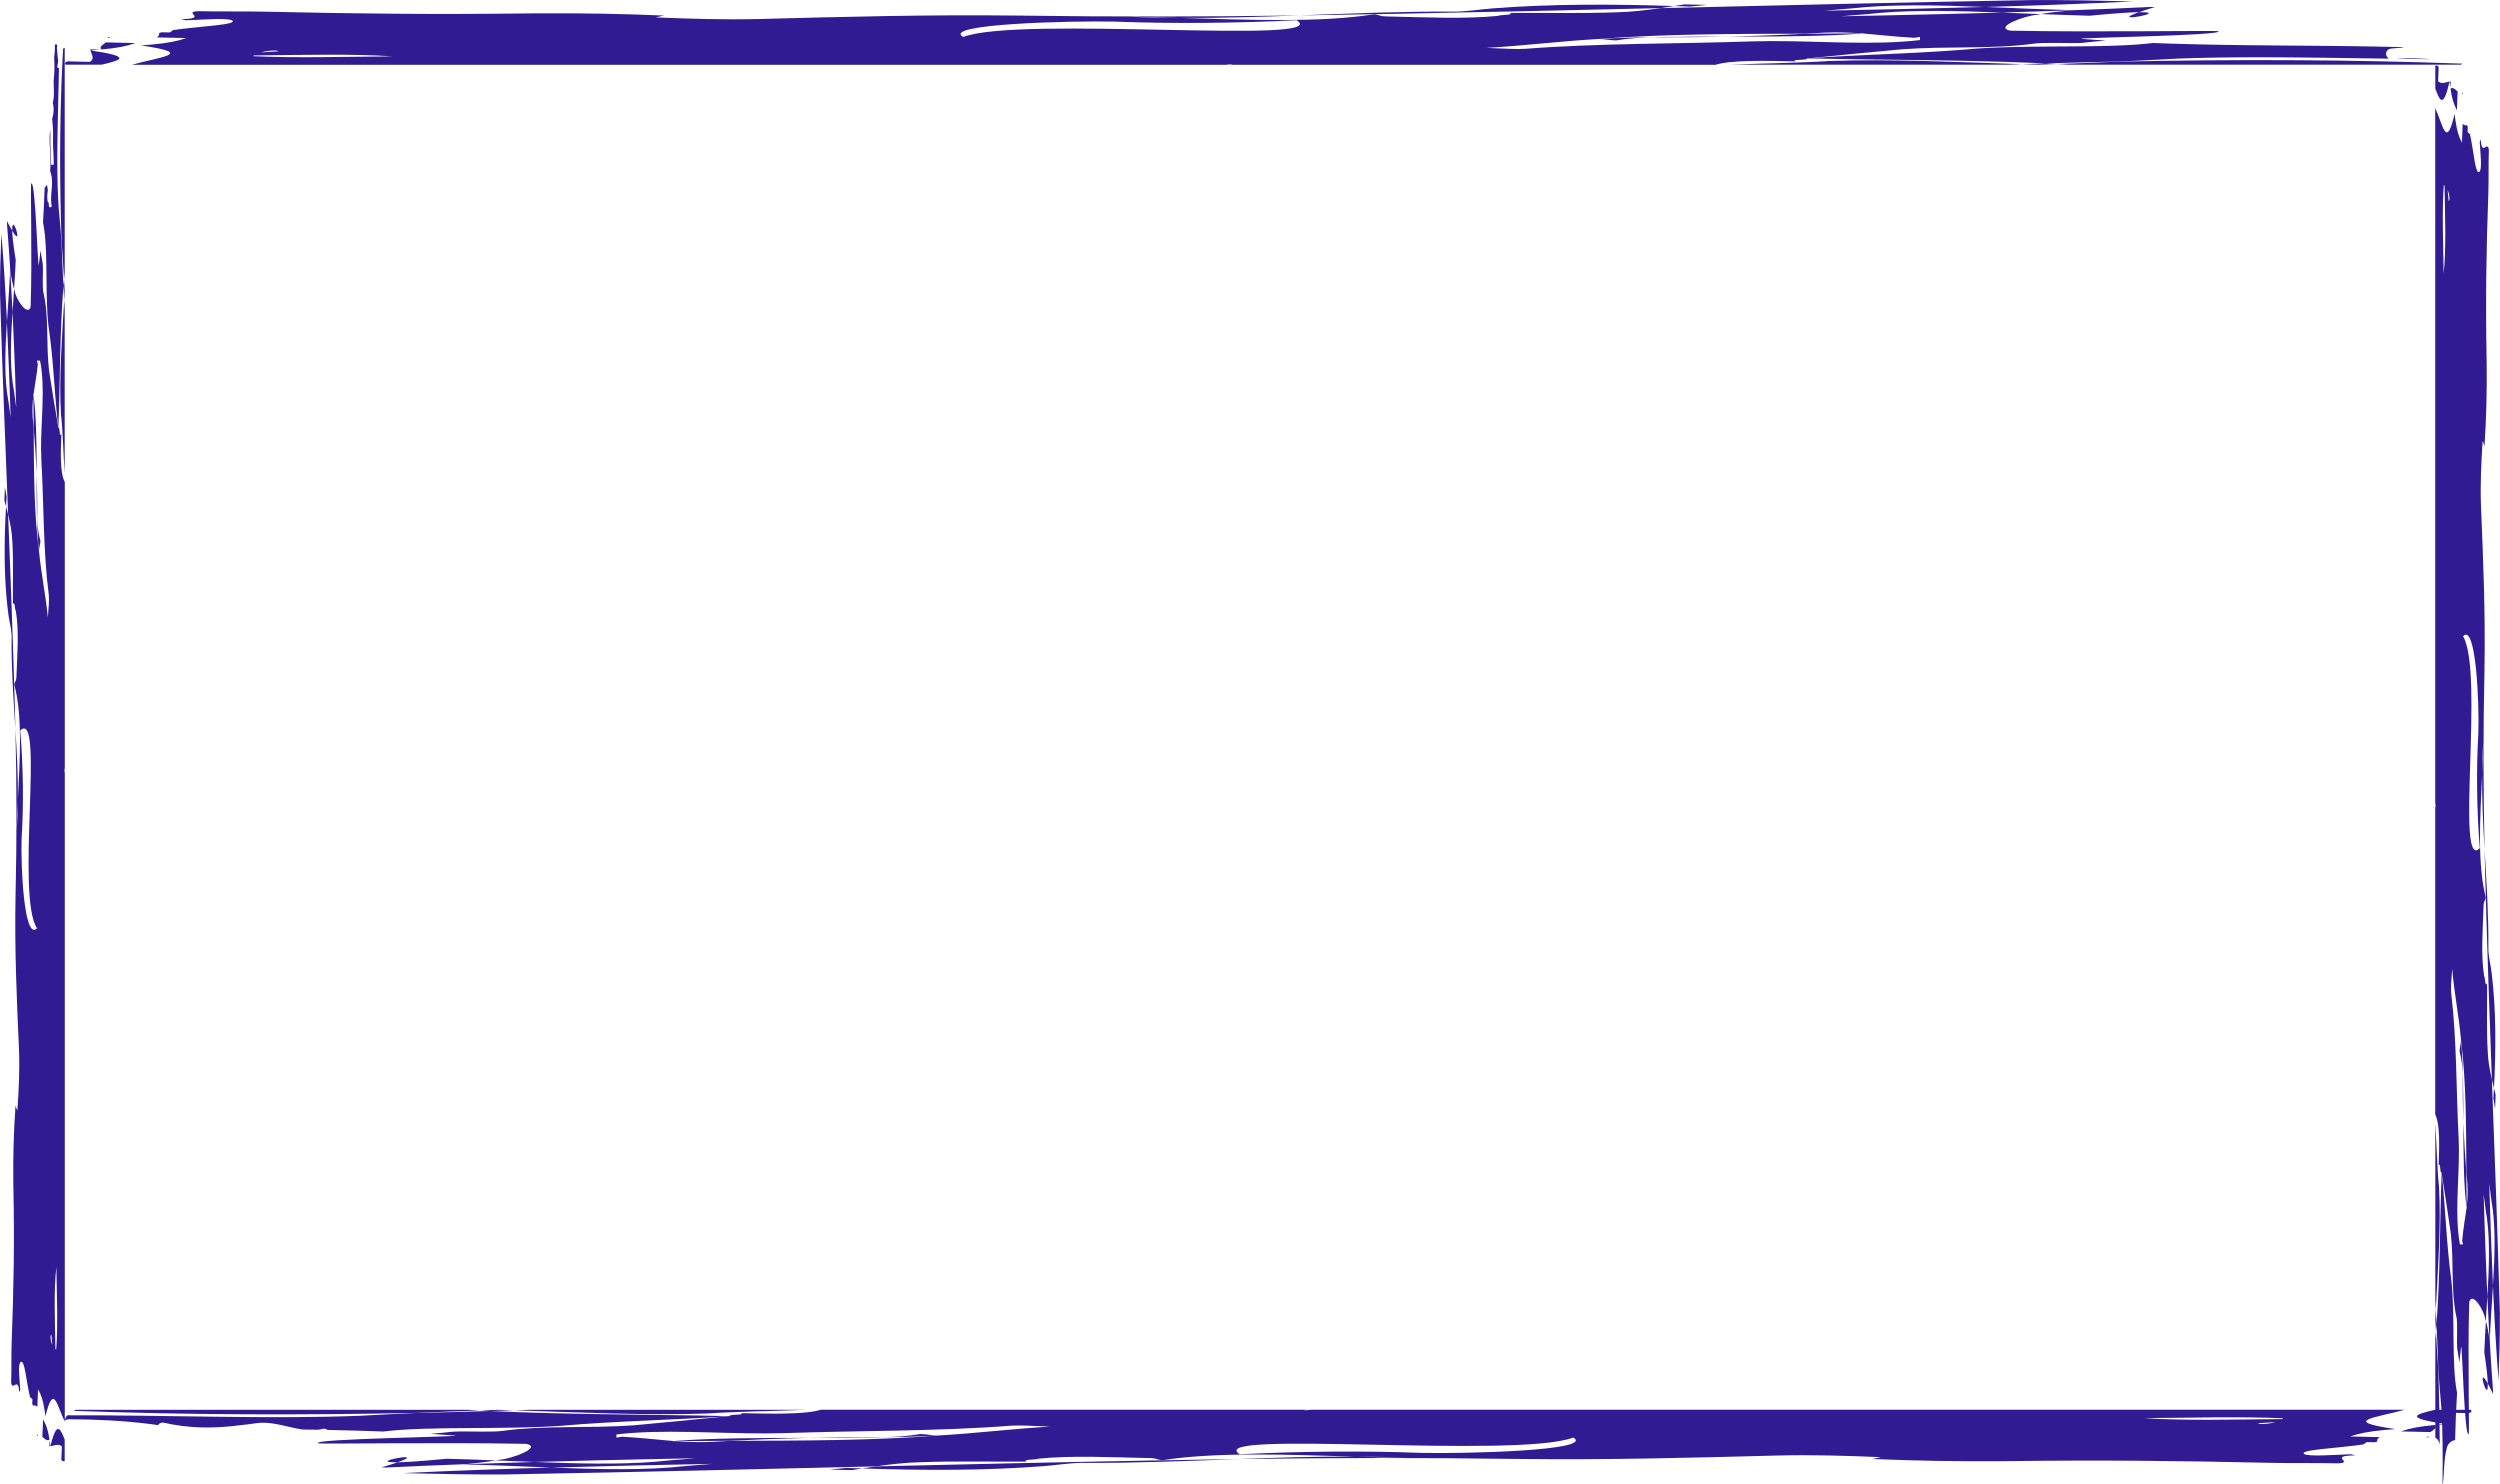<svg id="Ebene_2" data-name="Ebene 2" xmlns="http://www.w3.org/2000/svg" viewBox="0 0 927.67 550.69"><defs><style>.cls-1{fill:#311b92}</style></defs><g id="Ebene_3" data-name="Ebene 3"><path class="cls-1" d="M909.27 32.65c.04-1.23.09-2.4.09-2.4-.13 0-.25.02-.38.03.1.86.19 1.64.3 2.36ZM913.84 35.07c0-.25.02-.5.03-.75-.11.08-.21.1-.32.14.1.19.2.38.29.61ZM903.67 32.9v-8.5c.43-.2.84-.25 1.23.47-.05 1.33-.14 3.98-.19 5.3 1.38 1.24 2.82.27 4.25.11-2.32 9.99-3.56 7.3-5.29 2.62ZM911.69 40.92c.08-2.32.17-4.65.25-6.98-.86-.74-1.72-1.74-2.63-1.05.52 3.62 1.19 5.84 2.38 8.02ZM921.83 501.73c.9 5.99 1.27 9.61 1.32 11.67.51.92 1.13 2.14 1.9 3.78.01-.35.03-.72.04-1.06-.48-6.17-.88-12.43-1.24-18.76-.4-2.59-.84-5.06-1.4-7.14-.24 3.84-.47 7.7-.61 11.51ZM923.14 513.4c-4.35-7.85.2 8.04 0 0ZM913.84 400.71c-.03 5.24.05 10.49.24 15.66-.03-10.64-.04-21.38-.88-30.28-.05 1.32-.48 2.65-.53 3.97.68 2.67 1.31 6.65 1.17 10.65ZM905.04 440.38c-.73-6.72-.85-15.3-1.37-23.39v65.47l.18 3.36c.77-15.01 1.98-30.7 1.19-45.44Z"/><path class="cls-1" d="M927.65 488.02c-.86-30.72-1.94-58.92-2.99-87.43-.78-3.46-1.41-6.9-1.54-10.35-.49-7.96-.15-17.26-.25-25.22-.82 1.32-.68-2.68-1.07-2.68-1.26-7.98-.53-17.26-.21-26.55.05-1.32.44-1.31.81-2.67-3.18-12.66-2.11-29.45-1.37-45.79.03-4.15.16-8.33.44-12.59-.07 4.11-.24 8.35-.44 12.59-.08 9.47.38 18.7.91 27.94-.49-22.6-.53-44.03-.04-66.28.39-21.23-.45-41.15-1.28-61.07-.31-8.13.08-16.25.61-24.35.22.69.44 1.37.68 2.02.66-10.07.93-19.78.82-30.08 0-.93-.02-1.86-.04-2.8-.4-21.24-.12-39.46.65-61.05.19-5.31 0-10.62.19-15.92-.25-3.98-2.81 2.61-2.96-4.03-.12.35-.26.7-.42 1.01.31 5.05.86 9.52 0 10.92-1.67 1.82-2.2-7.79-3.65-13.9-.29-.17-.57-.43-.86-.77 0 0 .03-.87.06-1.9-.09-.23-.19-.41-.28-.62-.55.23-1.09-.07-1.61-.51-.09 2.33-.17 4.66-.26 6.98-1.18-2.19-1.85-4.39-2.38-8.02 0 0-.03 0-.04.01v-.25c-.11-.73-.21-1.51-.3-2.36h-.02c-3.07 13.25-4.25 4.21-7.18-2.24v257.8c.07.61.15 1.21.24 1.8-.1-.17-.18-.37-.24-.59v114.48c1.82 3.57 1.53 11.75 1.27 18.87.82-1.32.3 2.66 1.07 2.68 1.27 7.98 2.53 15.96 3.45 22.62 1.17 10.64 0 21.24 2 30.56.67 2.67.1 7.97.35 11.96.31 1.68.56 3.51.81 5.37.2-1.96.41-3.92.65-5.88.44-1.32 1.21 33.72 2.8 32.43.4 0-.42-28.69.23-49.12 1.3-3.95 5.59 3.55 5.87 6.22.1.29.18.63.27.95.19-3.04.39-6.09.57-9.1-.22-4.79-.41-9.63-.58-14.47-.3-7.79-.55-15.66-.79-23.56.25 2.11.52 4.23.81 6.35.19 1 .34 2.05.48 3.1 1.09 8.48.71 18.33.09 28.57.25 5.45.52 10.87.82 16.24.02.15.05.27.07.41.26-6.83.78-13.8 1.19-20.6-.56-12.49-.99-25.21-1.38-38.03.25 2.12.52 4.23.81 6.36 1.65 9.12 1.27 20.16.56 31.67.53 11.9 1.19 23.61 2.07 34.99.28-7.71.57-16.51.49-24.13Zm-20.9-386.48c-.13-11.13-.65-23.1.06-32.82.09 0 .19.05.29.11.19 11.6.64 23.61-.35 32.71Zm1.89-26.85c-.15-1.4-.29-2.82-.41-4.18.44.99.75 2.27.7 3.56-.1.2-.2.41-.3.62Zm6.68 374.14c-.03-.22-.05-.46-.08-.68-.47 3.9-1.22 7.64-1.61 12.3l.34 1.32c-.39 0-.77 0-1.16-.01-.26-1.36-.46-2.76-.6-4.18-1.17-11.1.7-23.87.1-35.66-.93-17.27-.64-35.85-2.73-53.14-.06-.57-.09-1.2-.09-1.86 0-2.44.35-5.35.42-7.42.83 9.31 2.49 17.29 3.31 26.6 1.89 15.06 1.88 32.19 1.97 48.78.12 1.46.25 2.92.38 4.35.19 3.12.04 5.83-.25 8.43 0 .4 0 .79.02 1.18Zm-1.37-212.73c4.84-5.23 6.07 25.31 5.69 35.93-.8 13.21-.6 28.72.53 42.73-9.21 9.07 1.75-65.39-6.22-78.67ZM903.81 533.54c.43.28.77.66 1.02 1.12.18.38.33.77.48 1.16-.05-9.09-.22-18.13-.5-27.08-.35-4.83-.63-9.73-.9-14.69-.08.91-.15 1.84-.24 2.76v36.63s.1.06.14.1Z"/><path class="cls-1" d="M911.61 516.16c-1.94-10.66-.55-27.89-2-41.19-1.85-13.3-2.14-26.59-3.6-39.88-.69 19.17-.51 37.41-1.89 56.29.27 5.74.51 11.52.7 17.35.32 4.5.67 8.97 1.07 13.44.55 8.95.58 18.53.45 28.32.04.07.08.13.12.2.6-4.54.28-9.11 1.52-13.55.48-1.71 1.7-2.56 3.04-2.76.14-5.88.35-11.77.72-17.65-.04-.19-.06-.39-.1-.58ZM903.85 485.82l-.18 3.82c.07 1.49.16 2.95.24 4.4.07-.89.14-1.79.2-2.67-.09-1.86-.16-3.72-.26-5.56ZM915.24 448.14l.06-.5c-.07-4.2-.11-8.47-.13-12.78-.49-5.95-.86-12.16-1.09-18.5.03 11.49.07 22.85 1.16 31.77ZM925.85 411.52c.05-1.33.14-3.97.19-5.31-.21-.81-.41-1.61-.61-2.43-.06 1.24-.13 2.5-.21 3.75l.63 3.99ZM922.41 333.1c.66 23.54 1.45 45.61 2.25 67.49.24 1.06.5 2.13.77 3.19.77-14.66.8-29.25-.86-42.73-.29-2.66-1.31-6.66-1.21-9.31.09-12.57-.71-24.54-1.4-36.49.12 5.71.26 11.47.45 17.36 0 .17 0 .33.01.49Z"/><g><path class="cls-1" d="M18.4 534.41c-.04 1.15-.09 2.24-.09 2.24.13 0 .25-.02.38-.03-.1-.81-.19-1.53-.3-2.21ZM13.83 532.15c0 .23-.02.47-.03.7.11-.08.21-.09.32-.13-.1-.18-.2-.36-.29-.57ZM24 534.18v7.93c-.43.19-.84.23-1.23-.44.05-1.24.14-3.71.19-4.95-1.38-1.16-2.82-.25-4.25-.1 2.32-9.33 3.56-6.82 5.29-2.44ZM15.98 526.69c-.08 2.17-.17 4.34-.25 6.51.86.69 1.72 1.62 2.63.98-.52-3.38-1.19-5.45-2.38-7.49ZM5.84 96.49c-.9-5.59-1.27-8.98-1.32-10.9a56.36 56.36 0 0 1-1.9-3.53c-.01.32-.03.67-.04.99.48 5.76.88 11.6 1.24 17.52.4 2.42.84 4.73 1.4 6.67.24-3.58.47-7.19.61-10.75ZM4.53 85.59c4.35 7.33-.2-7.51 0 0ZM13.83 190.8c.03-4.89-.05-9.8-.24-14.62.03 9.94.04 19.96.88 28.27.05-1.23.48-2.47.53-3.71-.68-2.49-1.31-6.21-1.17-9.94ZM23.94 17.74a.49.49 0 0 1-.51.21c-1.35 23.97-1.37 48.33-.56 72 .35 4.51.63 9.08.9 13.71.08-.85.15-1.71.24-2.57V17.63s-.04.07-.06.11Z"/><path class="cls-1" d="M22.73 161.2c-.82 1.23-.3-2.49-1.07-2.5-1.27-7.45-2.53-14.9-3.45-21.12-1.17-9.93 0-19.83-2-28.53-.67-2.49-.1-7.44-.35-11.16-.31-1.57-.56-3.27-.81-5.02-.2 1.83-.41 3.66-.65 5.48-.44 1.23-1.21-31.48-2.8-30.27-.4 0 .42 26.78-.23 45.85-1.3 3.69-5.59-3.31-5.87-5.81-.1-.27-.18-.59-.27-.89-.19 2.84-.39 5.68-.57 8.5.22 4.48.41 8.99.58 13.51.3 7.27.55 14.62.79 22-.25-1.97-.52-3.95-.81-5.93-.19-.93-.34-1.91-.48-2.9-1.09-7.92-.71-17.12-.09-26.68-.25-5.09-.52-10.15-.82-15.16-.02-.14-.05-.26-.07-.38-.26 6.38-.78 12.88-1.19 19.23.56 11.66.99 23.54 1.38 35.5-.25-1.98-.52-3.95-.81-5.93-1.65-8.51-1.27-18.82-.56-29.57-.53-11.11-1.19-22.05-2.07-32.67-.28 7.2-.57 15.41-.49 22.53.86 28.68 1.94 55 2.99 81.63.78 3.23 1.41 6.44 1.54 9.67.49 7.44.15 16.11.25 23.55.82-1.23.68 2.5 1.07 2.51 1.26 7.45.53 16.11.21 24.79-.05 1.23-.44 1.22-.81 2.49 3.18 11.82 2.11 27.49 1.37 42.75-.03 3.87-.16 7.78-.44 11.76.07-3.84.24-7.79.44-11.76.08-8.84-.38-17.46-.91-26.08.49 21.1.53 41.11.04 61.87-.39 19.82.45 38.42 1.28 57.02.31 7.59-.08 15.17-.61 22.73-.22-.65-.44-1.28-.68-1.88-.66 9.4-.93 18.47-.82 28.08 0 .87.02 1.74.04 2.61.4 19.83.12 36.84-.65 57-.19 4.96 0 9.91-.19 14.87.25 3.71 2.81-2.44 2.96 3.76.12-.33.26-.65.42-.94-.31-4.72-.86-8.89 0-10.2 1.67-1.7 2.2 7.27 3.65 12.98.29.16.57.4.86.72 0 0-.03.81-.06 1.77.09.21.19.39.28.58.55-.21 1.09.06 1.61.48.09-2.18.17-4.35.26-6.51 1.18 2.04 1.85 4.1 2.38 7.49 0 0 .03 0 .04-.01v.24c.11.69.21 1.41.3 2.21h.02c3.07-12.37 4.25-3.93 7.18 2.09v-240.7c-.07-.57-.15-1.13-.24-1.68.1.16.18.35.24.55V178.85c-1.82-3.33-1.53-10.97-1.27-17.62ZM8.03 310.93c.8-12.33.6-26.81-.53-39.9 9.21-8.47-1.75 61.04 6.22 73.44-4.84 4.88-6.07-23.63-5.69-33.55Zm9.75-81.65c-.83-8.69-2.49-16.14-3.31-24.83-1.89-14.06-1.88-30.05-1.97-45.54-.12-1.36-.25-2.72-.38-4.06-.19-2.92-.04-5.44.25-7.87 0-.37 0-.74-.02-1.1.03.21.05.43.08.64.47-3.64 1.22-7.13 1.61-11.48l-.34-1.23c.39 0 .77 0 1.16.01.26 1.27.46 2.57.6 3.9 1.17 10.36-.7 22.29-.1 33.29.93 16.12.64 33.47 2.73 49.61.06.53.09 1.12.09 1.74 0 2.27-.35 4.99-.42 6.93Zm.95 266.47c.1-.19.2-.38.3-.58.15 1.31.29 2.63.41 3.9-.44-.93-.75-2.12-.7-3.32Zm2.13 4.99c-.09 0-.19-.04-.29-.11-.19-10.83-.64-22.04.35-30.53.13 10.39.65 21.57-.06 30.64ZM22.63 153.76c.73 6.27.85 14.29 1.37 21.84v-61.13l-.18-3.14c-.77 14.02-1.98 28.66-1.19 42.42Z"/><path class="cls-1" d="M22.86 89.95c-.32-4.2-.67-8.38-1.07-12.55-1.06-16.13-.22-34.43.09-52.17-.32.07-.72-.18-.62-.61.15-.66.25-1.33.34-2.01-.16-.99-.27-2-.31-3.01-.07-.66-.18-1.33-.18-2 0-.14.06-.27.16-.36-.05-.24-.1-.47-.14-.71-.26.02-.53-.02-.79-.11.11 1.61-.03 3.2-.24 4.8 0 .3.02.6.02.89.17 2.71.07 5.43-.24 8.13.02.12.04.24.04.38.01 2.32.29 4.75-.23 7.03-.03.15-.08.29-.12.43.55 1.97.37 4.07-.23 6.03.29 2.42.4 4.84.34 7.29-.08 3.12.26 6.23.27 9.34 0 .64-.99.64-.99 0 0-3.04-.33-6.07-.27-9.1.02-1.15 0-2.28-.03-3.42l-.09.66c-.27 2.23-.16 4.39-.01 6.62.17 2.64.31 5.34.03 7.98.17.4.3.82.39 1.24.94 3.8-.52 7.76.19 11.6.12.63-.84.9-.96.27-.09-.48-.14-.96-.17-1.45a.403.403 0 0 1-.33-.34c-.3-1.35-.17-2.74.03-4.14-.07-.73-.18-1.45-.32-2.18-.19.45-.48.84-.86 1.1-.14 4.3-.33 8.59-.61 12.89.04.18.06.37.1.55 1.94 9.95.55 26.04 2 38.45 1.85 12.42 2.14 24.82 3.6 37.23.69-17.9.51-34.92 1.89-52.55-.27-5.36-.51-10.76-.7-16.2ZM23.82 111.34l.18-3.57c-.07-1.39-.16-2.75-.24-4.11-.07.83-.14 1.67-.2 2.49.09 1.74.16 3.47.26 5.19ZM12.43 146.52l-.06.46c.07 3.92.11 7.91.13 11.93.49 5.55.86 11.35 1.09 17.27-.03-10.73-.07-21.34-1.16-29.66ZM1.82 180.71c-.05 1.24-.14 3.71-.19 4.96.21.76.41 1.51.61 2.26.06-1.16.13-2.33.21-3.5l-.63-3.72ZM5.26 253.92c-.66-21.98-1.45-42.58-2.25-63-.24-.99-.5-1.99-.77-2.98-.77 13.69-.8 27.31.86 39.89.29 2.48 1.31 6.22 1.21 8.69-.09 11.73.71 22.91 1.4 34.07-.12-5.33-.26-10.71-.45-16.21 0-.15 0-.3-.01-.46Z"/></g><g><path class="cls-1" d="M903.9 528.74c1.94.04 3.77.09 3.77.09 0-.13-.04-.25-.05-.38-1.36.1-2.58.19-3.72.3ZM900.09 533.3c.39 0 .79.02 1.19.03-.13-.11-.15-.21-.22-.32-.3.1-.6.2-.97.29ZM903.5 523.14h13.37c.32.43.39.84-.75 1.23-2.09-.05-6.26-.14-8.34-.19-1.95 1.38-.42 2.82-.17 4.25-15.72-2.32-11.49-3.56-4.12-5.29ZM890.89 531.15c3.66.08 7.31.17 10.98.25 1.16-.86 2.73-1.72 1.65-2.63-5.7.52-9.19 1.19-12.62 2.38ZM165.87 541.29c-9.42.9-15.13 1.27-18.36 1.32-1.45.51-3.36 1.13-5.95 1.9.55.01 1.13.03 1.67.04 9.71-.48 19.56-.88 29.52-1.24 4.08-.4 7.97-.84 11.24-1.4-6.04-.24-12.11-.47-18.11-.61ZM147.51 542.61c12.35-4.35-12.65.2 0 0ZM324.82 533.3c-8.25-.03-16.51.05-24.64.24 16.75-.03 33.63-.04 47.64-.88-2.08-.05-4.17-.48-6.25-.53-4.19.68-10.47 1.31-16.75 1.17Z"/><path class="cls-1" d="M312.89 542.24c-9.94-.23-18.4.13-27.16.53 9.05-.17 18.11-.35 27.16-.53Zm-194.9-6.7c-.01.4 45.14-.42 77.28.23 6.22 1.3-5.58 5.59-9.79 5.87-.46.1-1 .18-1.5.27 4.78.19 9.58.39 14.32.57 7.54-.22 15.15-.41 22.76-.58 12.26-.3 24.64-.55 37.07-.79-3.32.25-6.66.52-9.99.81-1.58.19-3.22.34-4.88.48-13.34 1.09-28.84.71-44.96.09-8.58.25-17.1.52-25.56.82-.23.02-.43.05-.64.07 10.75.26 21.71.78 32.42 1.19 19.65-.56 39.66-.99 59.83-1.38-3.34.25-6.66.52-10 .81-14.35 1.65-31.71 1.27-49.83.56-18.72.53-37.15 1.19-55.05 2.07 12.13.28 25.98.57 37.97.49 48.34-.86 92.7-1.94 137.56-2.99 5.44-.78 10.86-1.41 16.29-1.54 12.53-.49 27.15-.15 39.68-.25-2.07-.82 4.21-.68 4.22-1.07 12.55-1.26 27.15-.53 41.78-.21 2.07.05 2.06.44 4.2.81 19.92-3.18 46.33-2.11 72.05-1.37 6.52.03 13.11.16 19.81.44-6.47-.07-13.13-.24-19.81-.44-14.9-.08-29.42.38-43.96.91 35.56-.49 69.28-.53 104.28-.04 33.4.39 64.75-.45 96.09-1.28 12.79-.31 25.57.08 38.31.61-1.09.22-2.15.44-3.17.68 15.84.66 31.12.93 47.32.82 1.47 0 2.93-.02 4.4-.04 33.42-.4 62.08-.12 96.06.65 8.35.19 16.7 0 25.05.19 6.26-.25-4.11-2.81 6.33-2.96-.56-.12-1.1-.26-1.59-.42-7.95.31-14.98.86-17.18 0-2.86-1.67 12.26-2.2 21.87-3.65.27-.29.67-.57 1.22-.86 0 0 1.37.03 2.98.06.36-.09.65-.19.98-.28-.36-.55.11-1.09.81-1.61-3.67-.09-7.33-.17-10.98-.26 3.45-1.18 6.91-1.85 12.62-2.38-.01 0-.01-.03-.02-.04h.4c1.16-.11 2.37-.21 3.72-.3v-.02c-20.84-3.07-6.62-4.25 3.52-7.18H486.63c-.96.07-1.9.15-2.83.24.27-.1.59-.18.93-.24H304.61c-5.62 1.82-18.49 1.53-29.7 1.27 2.08.82-4.19.3-4.21 1.07-12.56 1.27-25.11 2.53-35.59 3.45-16.73 1.17-33.42 0-48.09 2-4.2.67-12.54.1-18.81.35-2.65.31-5.51.56-8.46.81 3.08.2 6.17.41 9.24.65 2.07.44-53.05 1.21-51.02 2.8Zm720.75-7.13c-.32-.1-.64-.2-.98-.3 2.21-.15 4.43-.29 6.58-.41-1.57.44-3.57.75-5.6.7Zm8.41-2.13c-.01.09-.07.19-.18.29-18.26.19-37.14.64-51.46-.35 17.51-.13 36.34-.65 51.64.06Zm-263.35 7.14c8.22 4.84-39.82 6.07-56.53 5.69-20.78-.8-45.19-.6-67.24.53-14.28-9.21 102.88 1.75 123.77-6.22Zm-355.03-1.15c2.14-.26 4.34-.46 6.58-.6 17.46-1.17 37.56.7 56.1.1 27.17-.93 56.41-.64 83.6-2.73.89-.06 1.88-.09 2.93-.09 3.83 0 8.41.35 11.68.42-14.64.83-27.21 2.49-41.85 3.31-23.7 1.89-50.64 1.88-76.75 1.97-2.3.12-4.59.25-6.84.38-4.92.19-9.17.04-13.26-.25-.63 0-1.25 0-1.86.02.35-.03.72-.05 1.07-.08-6.13-.47-12.02-1.22-19.35-1.61l-2.08.34c.01-.39.01-.77.02-1.16Zm33.61-7.77c10.57-.73 24.08-.85 36.81-1.37H196.18l-5.28.18c23.62.77 48.3 1.98 71.49 1.19Zm-107.54-.23c7.59-.35 15.3-.63 23.11-.9-1.44-.08-2.89-.15-4.34-.24H28.11c-.25.12-.5.25-.74.38 42.35 1.57 85.57 1.61 127.47.76Z"/><path class="cls-1" d="M182.16 523.58c-9.03.27-18.13.51-27.3.7-7.08.32-14.12.67-21.15 1.07-33.56 1.31-72.69-.29-108.71-.18-.57.59-.88 1.19-.87 1.8.48-.21 1.03-.33 1.66-.33 9.9.03 19.82.52 29.65 1.73.08 0 .17.02.25.03.99.12 1.98.27 2.96.41.42-.65 1.17-1.09 2.13-.88 4.47.98 9 1.59 13.58 1.73 3.86.12 7.72-.07 11.56-.44 2.06-.2 4.12-.44 6.18-.71 1.92-.26 3.83-.61 5.78-.58 4.83.06 9.64 1.85 14.45 2.52l5.64.09c.58-.08 1.17-.18 1.75-.33.72-.18 1.32.01 1.75.39 6.93.14 13.85.32 20.77.59.3-.04.62-.06.92-.1 16.77-1.94 43.88-.55 64.81-2 20.93-1.85 41.83-2.14 62.74-3.6-30.16-.69-58.86-.51-88.56-1.89ZM190.9 523.32l-6.02-.18c-2.34.07-4.63.16-6.93.24 1.41.07 2.81.14 4.2.2 2.93-.09 5.85-.16 8.74-.26ZM250.19 534.7l.78.06c6.6-.07 13.32-.11 20.1-.13 9.36-.49 19.13-.86 29.11-1.09-18.08.03-35.96.07-49.99 1.16ZM307.81 545.32c2.09.05 6.25.14 8.35.19 1.28-.21 2.54-.41 3.82-.61-1.95-.06-3.93-.13-5.9-.21l-6.27.63Z"/><path class="cls-1" d="M431.18 541.88c-37.04.66-71.76 1.45-106.18 2.25-1.68.24-3.35.5-5.03.77 23.07.77 46.02.8 67.23-.86 4.18-.29 10.48-1.31 14.65-1.21 19.77.09 38.62-.71 57.41-1.4-8.98.12-18.05.26-27.32.45-.26 0-.51 0-.77.01Z"/></g><g><path class="cls-1" d="M37.29 18.4c-1.94-.04-3.77-.09-3.77-.09 0 .13.04.25.05.38 1.36-.1 2.58-.19 3.72-.3ZM41.1 13.83c-.39 0-.79-.02-1.19-.03.13.11.15.21.22.32.3-.1.6-.2.97-.29ZM37.69 24H24.32c-.32-.43-.39-.84.75-1.23 2.09.05 6.26.14 8.34.19 1.95-1.38.42-2.82.17-4.25C49.3 21.03 45.07 22.27 37.7 24ZM50.3 15.98c-3.66-.08-7.31-.17-10.98-.25-1.16.86-2.73 1.72-1.65 2.63 5.7-.52 9.19-1.19 12.62-2.38ZM775.32 5.84c9.42-.9 15.13-1.27 18.36-1.32 1.45-.51 3.36-1.13 5.95-1.9-.55-.01-1.13-.03-1.67-.04-9.71.48-19.56.88-29.52 1.24-4.08.4-7.97.84-11.24 1.4 6.04.24 12.11.47 18.11.61ZM793.68 4.53c-12.35 4.35 12.65-.2 0 0ZM616.38 13.83c8.25.03 16.51-.05 24.64-.24-16.75.03-33.63.04-47.64.88 2.08.05 4.17.48 6.25.53 4.19-.68 10.47-1.31 16.75-1.17ZM678.8 22.63c-10.57.73-24.08.85-36.81 1.37H745l5.28-.18c-23.62-.77-48.3-1.98-71.49-1.19Z"/><path class="cls-1" d="M772.96 15.87c2.65-.31 5.51-.56 8.46-.81-3.08-.2-6.17-.41-9.24-.65-2.07-.44 53.05-1.21 51.02-2.8.01-.4-45.14.42-77.28-.23-6.22-1.3 5.58-5.59 9.79-5.87.46-.1 1-.18 1.5-.27-4.78-.19-9.58-.39-14.32-.57-7.54.22-15.15.41-22.76.58-12.26.3-24.64.55-37.07.79 3.32-.25 6.66-.52 9.99-.81 1.58-.19 3.22-.34 4.88-.48 13.34-1.09 28.84-.71 44.96-.09 8.58-.25 17.1-.52 25.56-.82.23-.02.43-.05.64-.07-10.75-.26-21.71-.78-32.42-1.19-19.65.56-39.66.99-59.83 1.38 3.34-.25 6.66-.52 10-.81 14.35-1.65 31.71-1.27 49.83-.56 18.72-.53 37.15-1.19 55.05-2.07-12.13-.28-25.98-.57-37.97-.49-48.34.86-92.7 1.94-137.56 2.99-5.44.78-10.86 1.41-16.29 1.54-12.53.49-27.15.15-39.68.25 2.07.82-4.21.68-4.22 1.07-12.55 1.26-27.15.53-41.78.21-2.07-.05-2.06-.44-4.2-.81-19.92 3.18-46.33 2.11-72.05 1.37-6.52-.03-13.11-.16-19.81-.44 6.47.07 13.13.24 19.81.44 14.9.08 29.42-.38 43.96-.91-35.56.49-69.28.53-104.28.04-33.4-.39-64.75.45-96.09 1.28-12.79.31-25.57-.08-38.31-.61 1.09-.22 2.15-.44 3.17-.68-15.84-.66-31.12-.93-47.32-.82-1.47 0-2.93.02-4.4.04-33.42.4-62.08.12-96.06-.65-8.35-.19-16.7 0-25.05-.19-6.26.25 4.11 2.81-6.33 2.96.56.12 1.1.26 1.59.42 7.95-.31 14.98-.86 17.18 0 2.86 1.67-12.26 2.2-21.87 3.65-.27.29-.67.57-1.22.86 0 0-1.37-.03-2.98-.06-.36.09-.65.19-.98.28.36.55-.1 1.09-.81 1.61 3.67.09 7.33.17 10.98.26-3.45 1.18-6.91 1.85-12.62 2.38.01 0 .01.03.02.04h-.4c-1.16.11-2.37.21-3.72.3v.02c20.84 3.07 6.62 4.25-3.52 7.18h405.65c.96-.07 1.9-.15 2.83-.24-.27.1-.59.18-.93.24h180.12c5.62-1.82 18.49-1.53 29.7-1.27-2.08-.82 4.19-.3 4.21-1.07 12.56-1.27 25.11-2.53 35.59-3.45 16.73-1.17 33.42 0 48.09-2 4.2-.67 12.54-.1 18.81-.35Zm-670.51 2.86c.32.1.64.2.98.3-2.21.15-4.43.29-6.58.41 1.57-.44 3.57-.75 5.6-.7Zm-8.41 2.13c.01-.09.07-.19.18-.29 18.26-.19 37.14-.64 51.46.35-17.51.13-36.34.65-51.64-.06Zm263.35-7.14c-8.22-4.84 39.82-6.07 56.53-5.69 20.78.8 45.19.6 67.24-.53 14.28 9.21-102.88-1.75-123.77 6.22Zm355.03 1.15c-2.14.26-4.34.46-6.58.6-17.46 1.17-37.56-.7-56.1-.1-27.17.93-56.41.64-83.6 2.73-.89.06-1.88.09-2.93.09-3.83 0-8.41-.35-11.68-.42 14.64-.83 27.21-2.49 41.85-3.31 23.7-1.89 50.64-1.88 76.75-1.97 2.3-.12 4.59-.25 6.84-.38 4.92-.19 9.17-.04 13.26.25.63 0 1.25 0 1.86-.02-.35.03-.72.05-1.07.08 6.13.47 12.02 1.22 19.35 1.61l2.08-.34c-.01.39-.01.77-.02 1.16ZM913.72 23.62c-42.32-1.56-85.5-1.61-127.38-.76-7.59.35-15.3.63-23.11.9 1.44.08 2.89.15 4.34.24h145.5c.22-.1.43-.21.63-.32v-.05Z"/><path class="cls-1" d="M887.4 18.02c1.4-.16 2.79-.25 4.18-.3a.833.833 0 0 1-.03-.22c-30.87-.81-61.77-.33-92.61-1.55-.3.04-.62.06-.92.1-16.77 1.94-43.88.55-64.81 2-20.93 1.85-41.83 2.14-62.74 3.6 30.16.69 58.86.51 88.56 1.89 9.03-.27 18.13-.51 27.3-.7 7.08-.32 14.12-.67 21.15-1.07 24.49-.95 51.95-.36 79-.01-.64-.35-1.09-1.1-1.09-1.78 0-1.16.93-1.86 2-1.98ZM889.22 21.82c4.32.05 8.63.1 12.92.13-4.31-.27-8.61-.46-12.92-.13ZM750.29 23.82l6.02.18c2.34-.07 4.63-.16 6.93-.24-1.41-.07-2.81-.14-4.2-.2-2.93.09-5.85.16-8.74.26ZM691 12.43l-.78-.06c-6.6.07-13.32.11-20.1.13-9.36.49-19.13.86-29.11 1.09 18.08-.03 35.96-.07 49.99-1.16ZM633.38 1.82c-2.09-.05-6.25-.14-8.35-.19-1.28.21-2.54.41-3.82.61 1.95.06 3.93.13 5.9.21l6.27-.63Z"/><path class="cls-1" d="M510.01 5.26c37.04-.66 71.76-1.45 106.18-2.25 1.68-.24 3.35-.5 5.03-.77-23.07-.77-46.02-.8-67.23.86-4.18.29-10.48 1.31-14.65 1.21-19.77-.09-38.62.71-57.41 1.4 8.98-.12 18.05-.26 27.32-.45.26 0 .51 0 .77-.01Z"/></g></g></svg>
